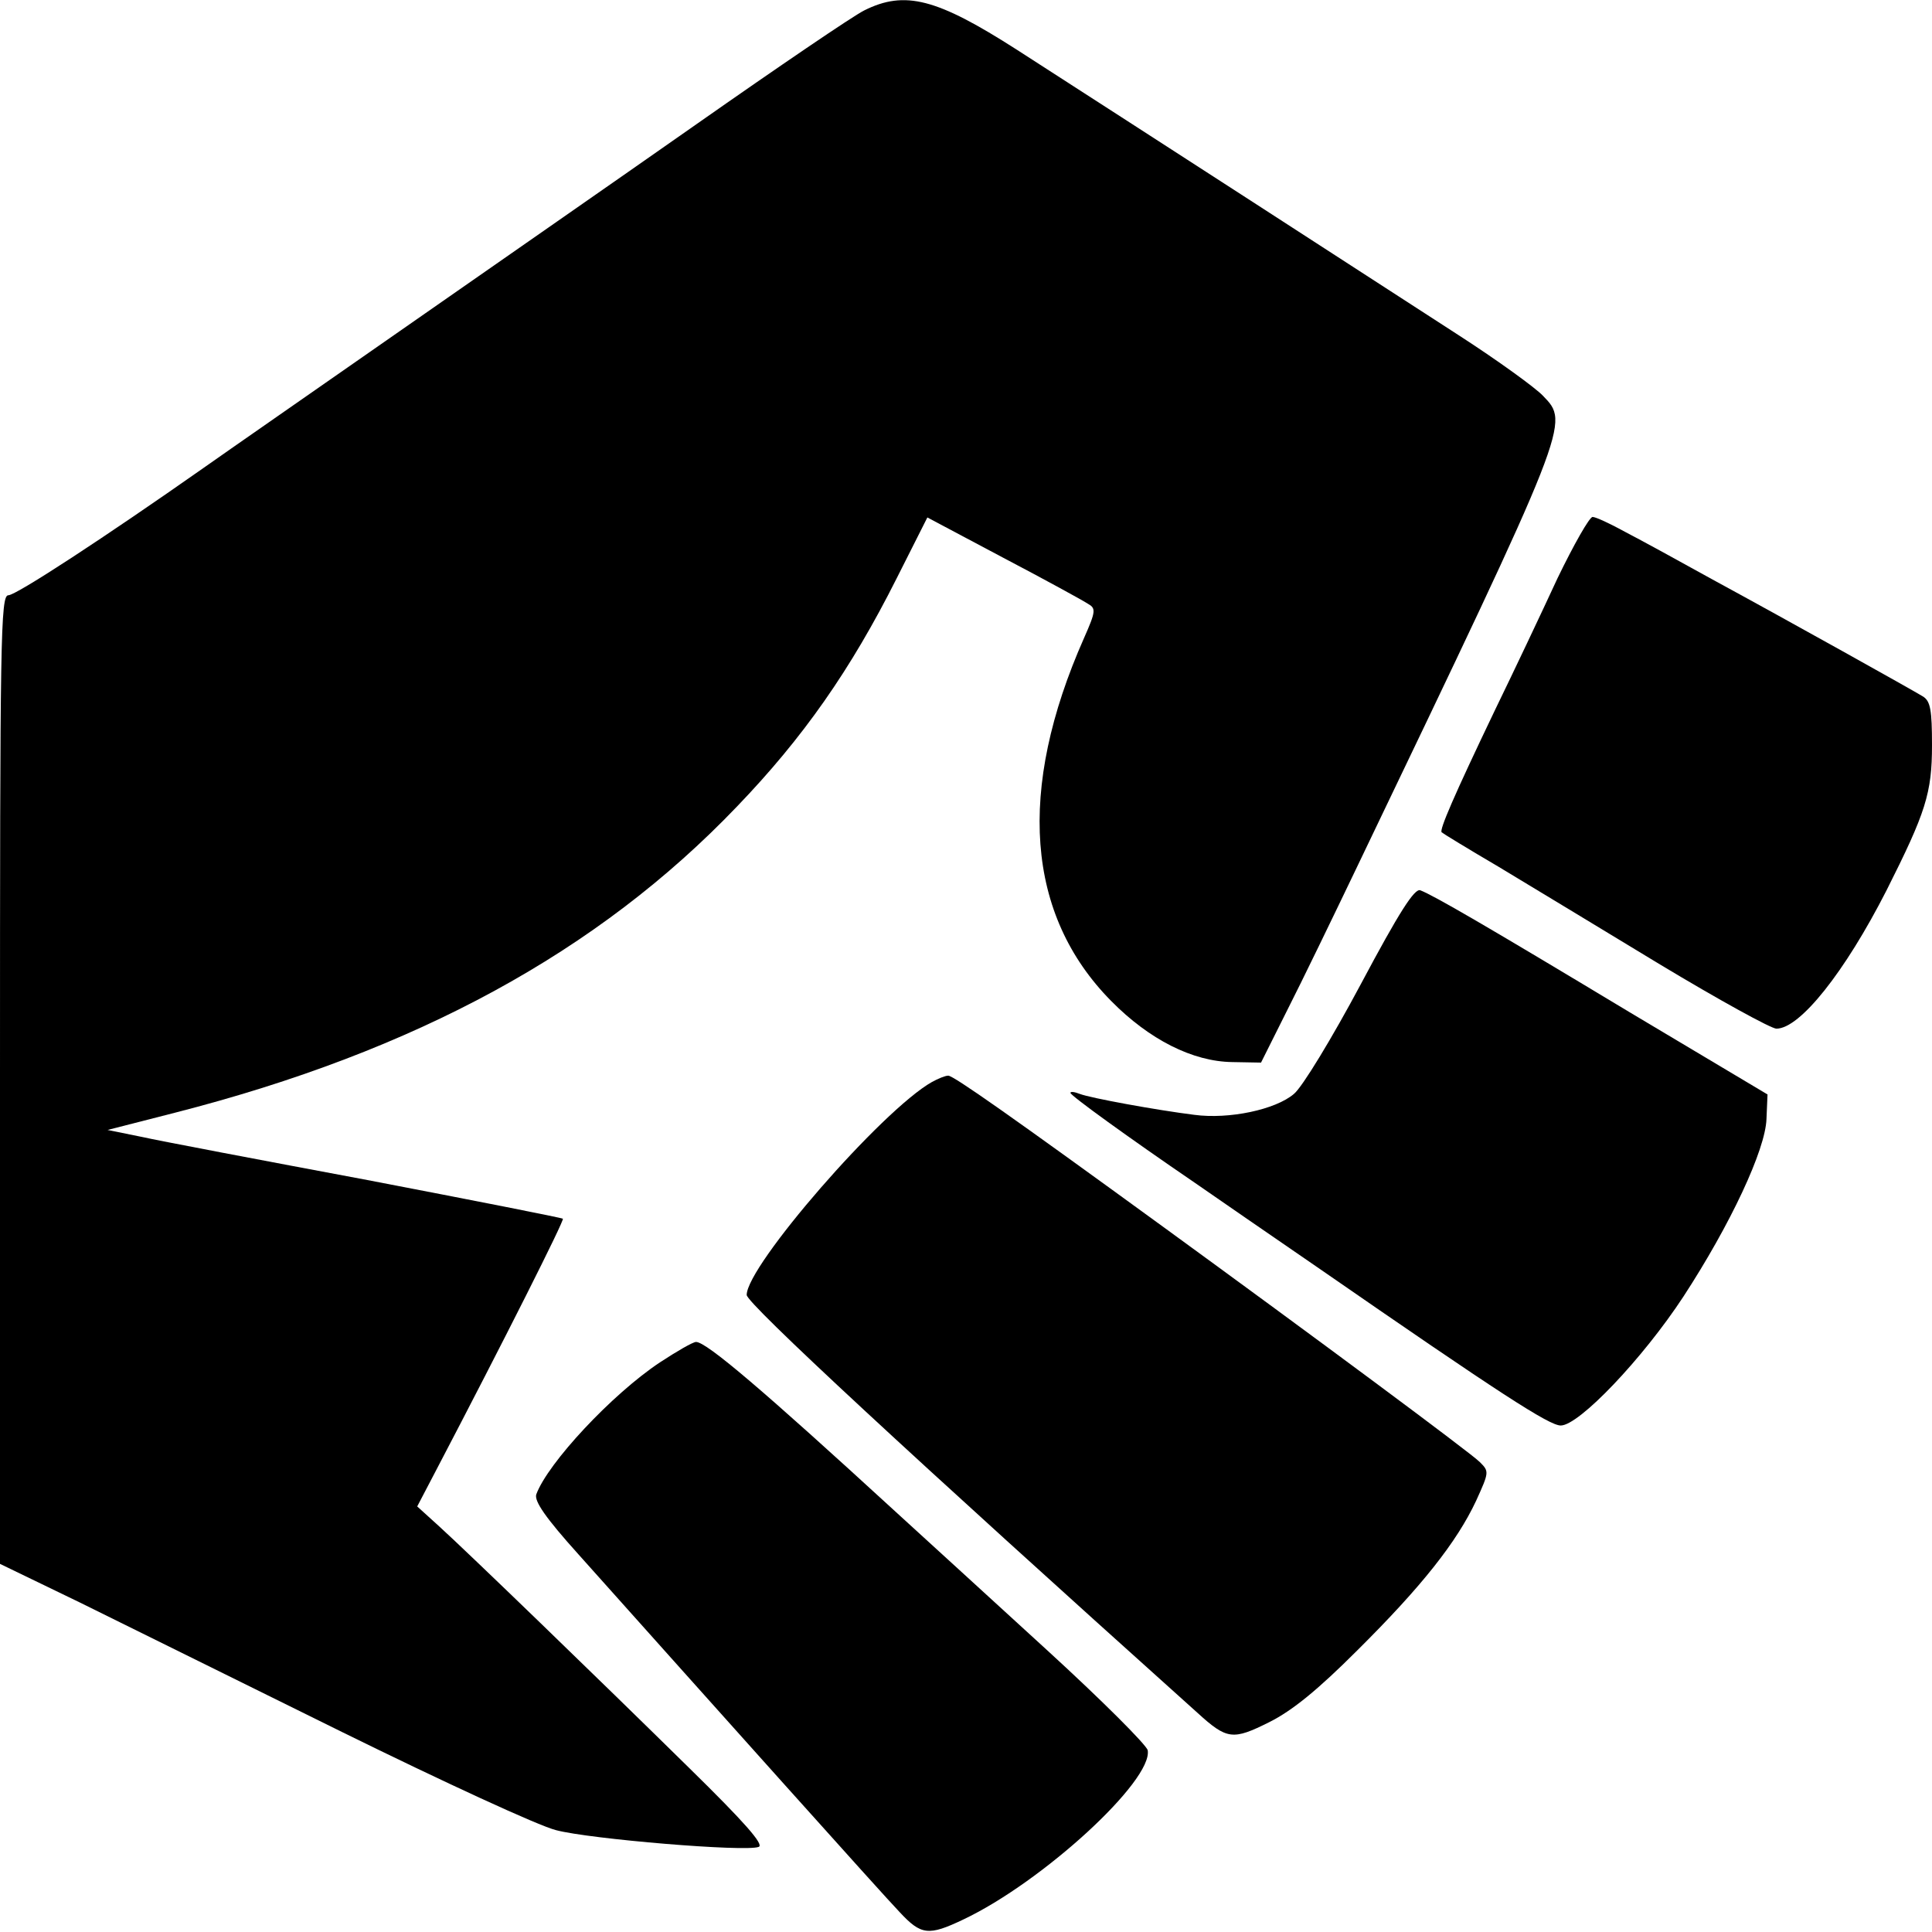 <?xml version="1.0" standalone="no"?>
<!DOCTYPE svg PUBLIC "-//W3C//DTD SVG 20010904//EN"
 "http://www.w3.org/TR/2001/REC-SVG-20010904/DTD/svg10.dtd">
<svg version="1.0" xmlns="http://www.w3.org/2000/svg"
 width="370pt" height="370pt" viewBox="0 0 370 370"
 preserveAspectRatio="xMidYMid meet">
<g transform="translate(0,370) scale(0.1,-0.1)"
fill="#000000" stroke="none">
<path d="M1655 3680 c-22 -11 -166 -109 -320 -217 -154 -108 -413 -288 -575
-401 -162 -113 -329 -229 -370 -258 -188 -132 -359 -244 -374 -244 -15 0 -16
-80 -16 -927 l0 -928 153 -74 c83 -41 310 -153 502 -248 193 -95 377 -180 410
-188 64 -17 363 -42 388 -32 11 4 -28 48 -132 150 -182 179 -422 411 -479 463
l-43 39 34 65 c134 256 248 483 245 486 -3 2 -171 35 -374 74 -203 38 -398 75
-434 83 l-64 13 129 33 c461 118 810 308 1076 586 127 132 218 262 306 437
l59 117 145 -77 c80 -42 153 -82 162 -88 16 -9 16 -14 -7 -66 -129 -291 -111
-530 52 -695 73 -74 156 -116 232 -117 l55 -1 50 100 c28 55 88 179 134 275
410 855 407 849 356 902 -14 15 -87 68 -163 117 -117 76 -646 418 -845 546
-153 98 -214 114 -292 75z"/>
<path d="M2983 2593 c-30 -65 -84 -179 -120 -253 -79 -165 -107 -230 -102
-234 2 -2 51 -32 109 -66 58 -35 197 -119 309 -187 113 -68 213 -123 223 -123
45 0 131 108 211 265 75 149 87 186 87 278 0 67 -3 84 -17 93 -23 14 -254 143
-403 224 -63 35 -138 76 -167 91 -29 16 -57 29 -63 29 -6 0 -36 -53 -67 -117z"/>
<path d="M2606 1815 c-55 -103 -112 -197 -128 -210 -35 -30 -124 -49 -191 -40
-72 9 -198 32 -219 40 -10 4 -18 5 -18 2 0 -5 112 -86 238 -172 40 -28 145
-100 235 -162 351 -243 444 -303 466 -303 35 0 157 128 235 247 90 138 157
281 159 340 l2 47 -265 158 c-274 165 -374 223 -400 233 -11 4 -40 -41 -114
-180z"/>
<path d="M1785 1628 c-96 -54 -355 -352 -355 -408 0 -16 315 -308 863 -800 57
-52 68 -53 138 -18 44 22 93 62 168 137 124 123 191 208 228 287 25 55 25 56
7 74 -18 18 -320 242 -603 448 -294 214 -405 292 -415 292 -6 0 -20 -6 -31
-12z"/>
<path d="M1264 1091 c-92 -61 -215 -193 -237 -253 -4 -13 18 -45 81 -115 253
-283 584 -653 615 -685 41 -44 55 -46 122 -14 152 72 363 266 353 324 -2 10
-88 96 -193 192 -104 95 -235 215 -290 265 -254 233 -362 325 -382 325 -6 0
-37 -18 -69 -39z"/>
</g>
</svg>
